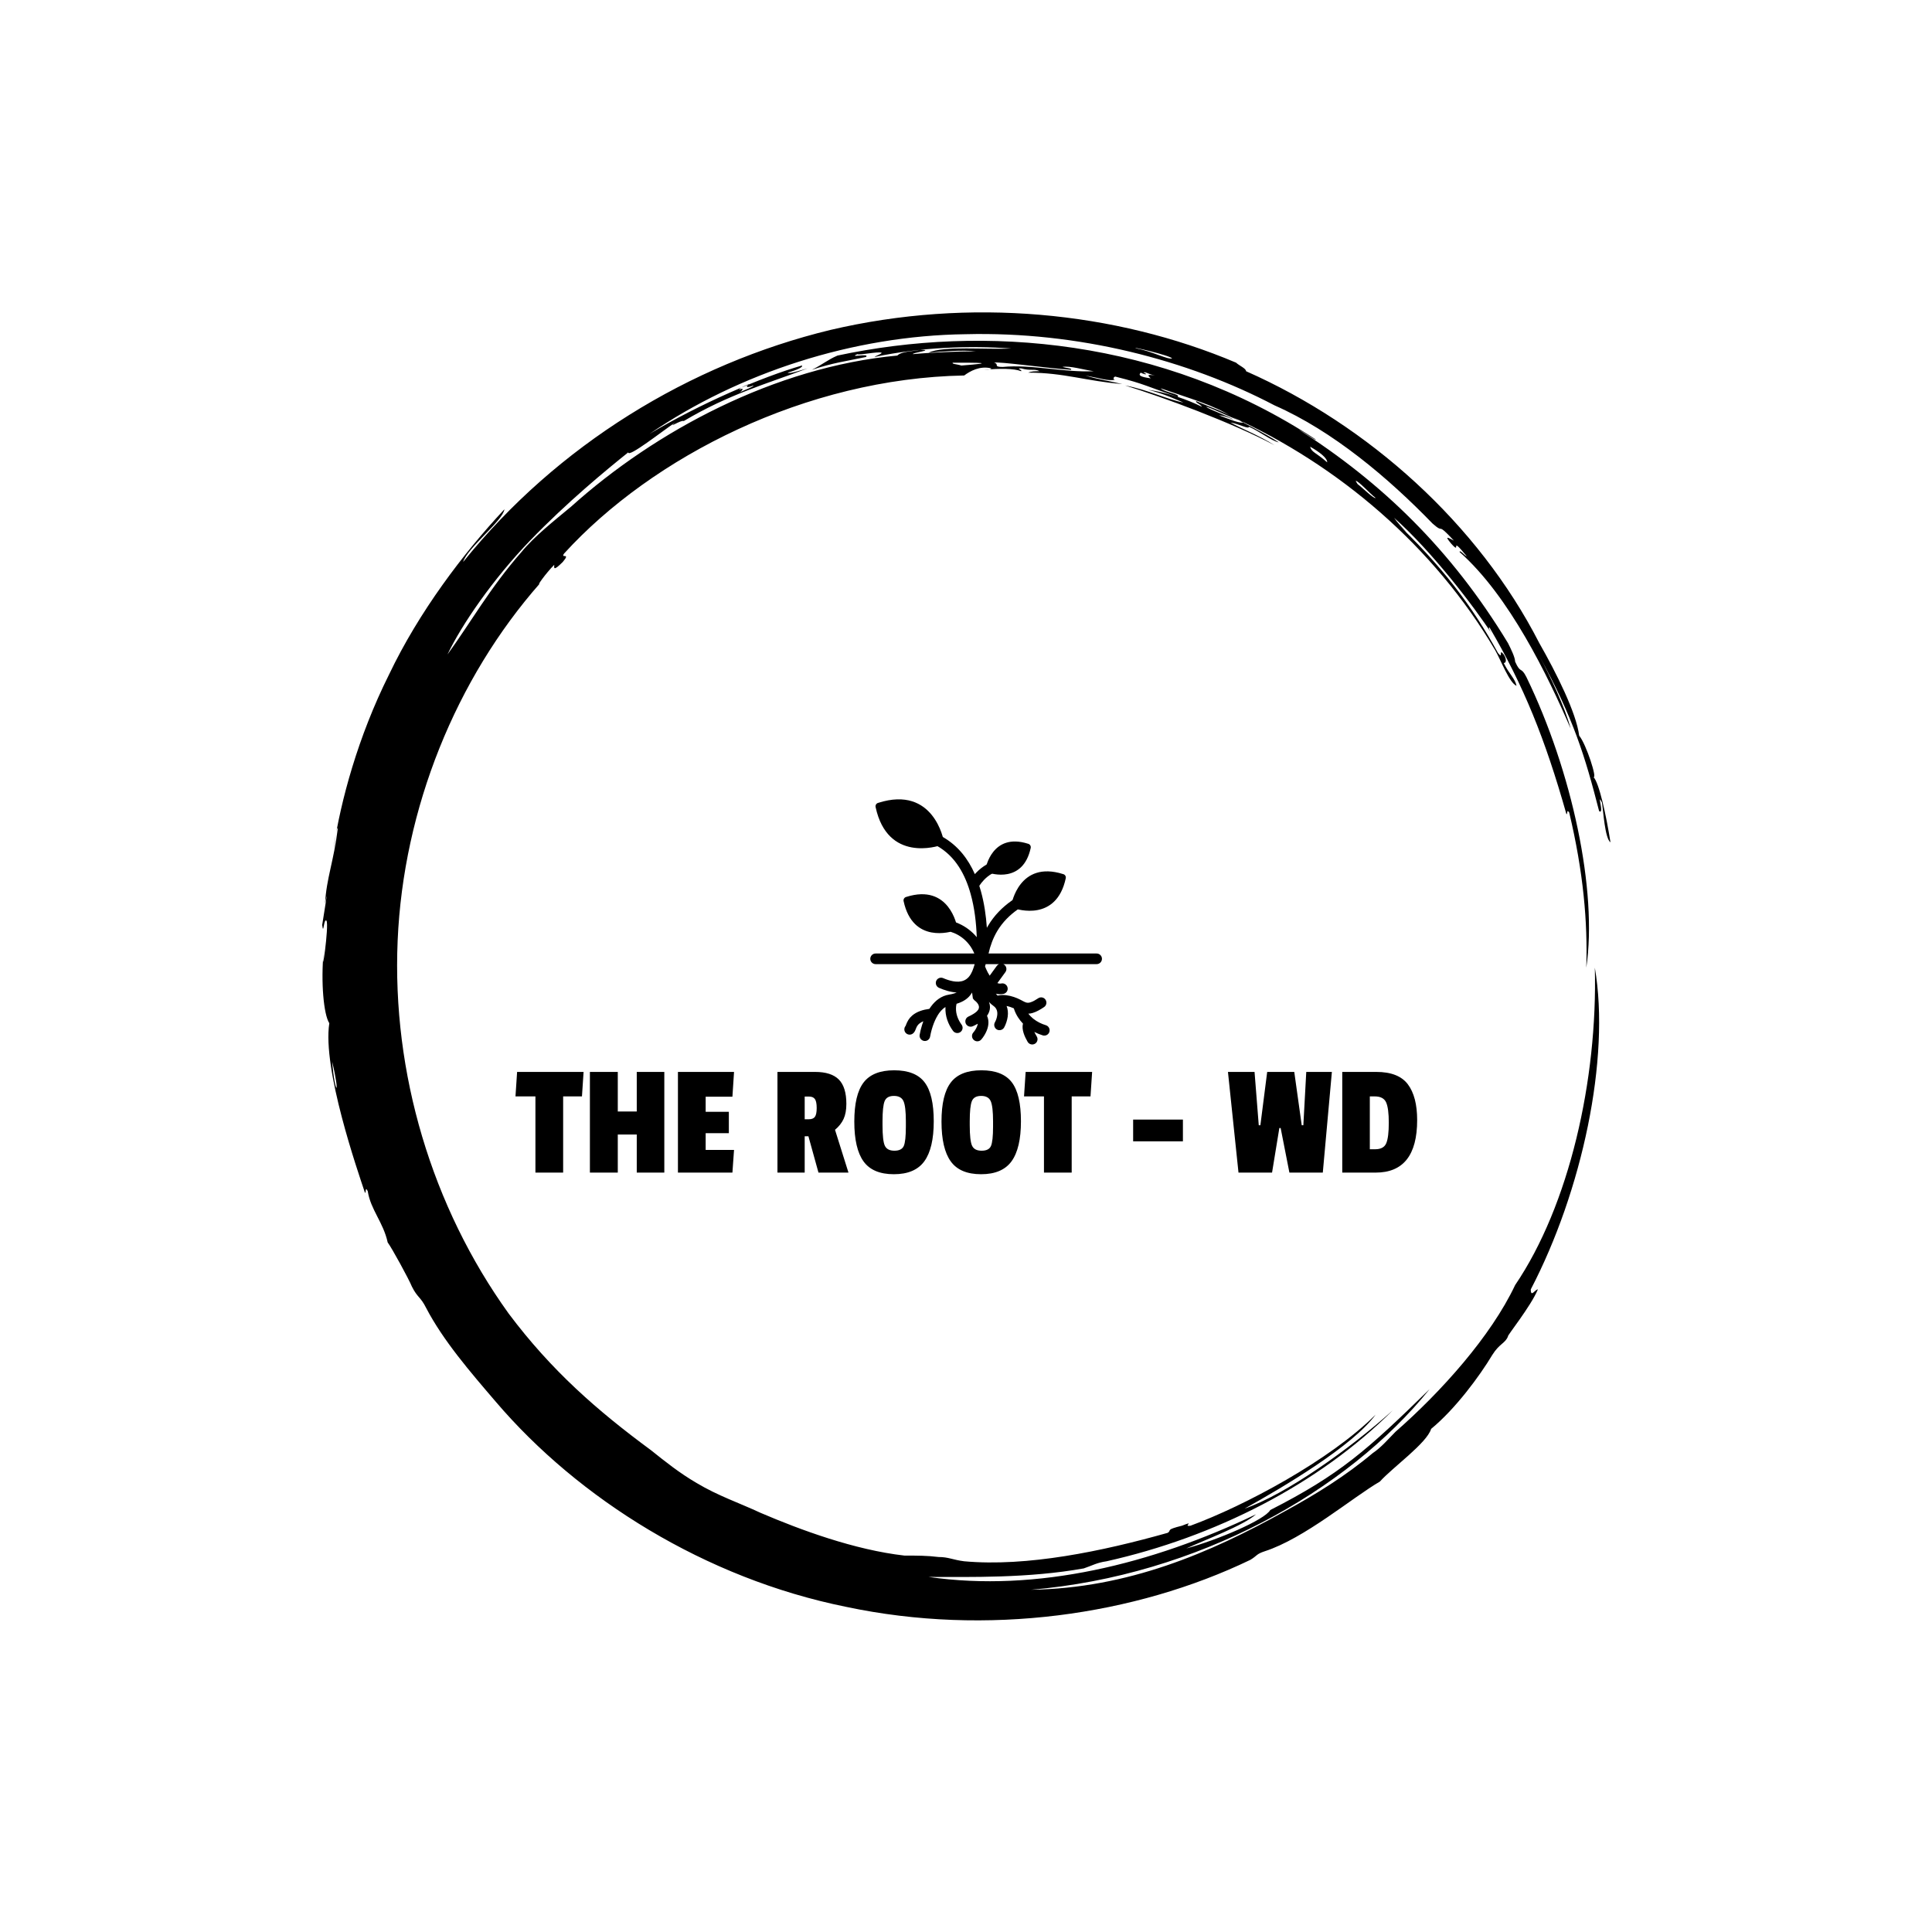 <svg xmlns="http://www.w3.org/2000/svg" version="1.1" xmlns:xlink="http://www.w3.org/1999/xlink" xmlns:svgjs="http://svgjs.dev/svgjs" width="1500" height="1500" viewBox="0 0 1500 1500"><rect width="1500" height="1500" fill="#ffffff"></rect><g transform="matrix(0.667,0,0,0.667,250,187.667)"><svg viewBox="0 0 320 360" data-background-color="#000000" preserveAspectRatio="xMidYMid meet" height="1687" width="1500" xmlns="http://www.w3.org/2000/svg" xmlns:xlink="http://www.w3.org/1999/xlink"><g id="tight-bounds" transform="matrix(1,0,0,1,0,0)"><svg viewBox="0 0 320 360" height="360" width="320"><g><svg></svg></g><g><svg viewBox="0 0 320 360" height="360" width="320"><g><path transform="translate(-19.448,3.174) scale(3.536,3.536)" d="M67.6 10.7c0.2 0 1.8 0.8 2.7 1.1-0.3 0.1-1-0.2-1.8-0.5 0.2 0 0.6 0.1 1 0.3-0.2-0.2-1.7-0.7-1.9-0.9M52.7 7.6c0.3-0.1 3.8 0.4 5.4 0.5 0.1-0.1-0.2-0.1-0.6-0.2 0.5-0.1 1.5 0.2 2.2 0.3-2.1 0.1-4.4-0.5-6.4-0.3-0.7 0-0.2-0.2-0.6-0.3M49.8 7.6c1.8 0 3.2 0 0.6 0.2-0.3-0.1-0.7-0.1-0.6-0.2M78.1 15.9c0.2 0 1 0.9 1.4 1.2-0.1 0.1-0.9-0.7-1.3-1 0.1 0.1 0 0-0.1-0.2M76.1 14.6c-0.8-0.7-1.1-0.7-1.2-1.1 0.7 0.4 1.2 0.8 1.2 1.1M63.2 8.3c0.1-0.1 0.3 0.1 0.8 0.2-0.6-0.1-0.5 0-0.3 0.2-0.7-0.1-0.9-0.2-0.7-0.4 0.4 0.2 0.5 0.1 0.2 0M34.8 9.5c0-0.1 0.4-0.3 0.7-0.4-0.3 0.2-0.2 0.3 0.3 0.1 0 0.1-0.6 0.3-1 0.5 0.2-0.1 0.4-0.4 0-0.2M65.2 7.3c-0.3 0.1-1.4-0.5-2.5-0.7-0.6-0.2 2.4 0.5 2.5 0.7M6.2 56.7c0.6 2.5 0.2 2.4 0 0M6.3 41.7c0.1-0.4 0.2-1.5 0.3-1.4-0.3 2.4-0.8 3.5-0.9 5.3 0.3-1.6-0.1 0.9-0.2 1.5 0.1 0.8 0.1-0.5 0.3-0.3 0.2 0.3-0.4 4.5-0.2 2.2-0.2 2.1 0 4.4 0.4 5-0.5 3.2 2 10.4 2.5 11.9 0.1 0.1 0-0.5 0.2-0.1 0.2 1.3 1.1 2.2 1.4 3.6 0.3 0.4 1.5 2.6 1.7 3.1 0.4 0.8 0.6 0.7 1 1.5 1.2 2.3 3.1 4.5 4.9 6.6 5.8 6.8 14.7 12.4 24.6 14.4 9.9 2.1 20.3 0.6 28.4-3.3 0.5-0.3 0.4-0.4 1-0.6 2.8-0.9 6.2-3.8 8.1-4.9 0.9-1 3.3-2.7 3.6-3.7 1.7-1.4 3.4-3.7 4.3-5.2 0.5-0.8 0.9-0.8 1.1-1.3-0.1 0 1.6-2.1 2.1-3.3-0.2 0-0.5 0.6-0.5 0 3.6-6.9 5.6-16.2 4.5-22.6 0.2 7.9-1.8 16.7-5.6 22.3-1.7 3.6-5.2 7.5-8.4 10.3-0.5 0.5-1 1.1-1.6 1.5-1.9 1.6-4 2.9-6.2 4.1-5.2 2.9-11 5.4-17.8 5.5 11.7-1 22.2-6.9 28-14.1-4.4 4.3-6.3 6-11.2 8.5-0.4 0.7-3.7 2.1-5.9 2.7 1.3-0.6 4-1.6 4.9-2.4-7.3 3.5-15.4 5.5-23 4.4 2.9 0 7 0.1 10.9-0.6 0.6-0.2 0.9-0.4 1.6-0.5 7.6-1.7 14.9-5.4 20.1-10.6-3 2.7-7.5 5.9-10.4 6.9 2.7-1.5 7.6-4.4 9.2-6.6-3.2 3.2-9.2 6.4-13 7.8-0.6 0.1 0.4-0.4-0.6 0-1.2 0.3-0.7 0.3-1 0.5-4.6 1.3-9.9 2.4-14.3 2-0.8-0.1-1.1-0.3-1.8-0.3-0.8-0.1-1.5-0.1-2.4-0.1-3.5-0.4-7.3-1.8-10.1-3-1.5-0.7-3-1.2-4.5-2.1-1.2-0.7-2.2-1.5-3.2-2.3-3.8-2.8-7-5.6-10-9.6-5.4-7.5-8.2-16.9-7.8-26.2 0.4-9.3 4.1-18.4 10-25.1-0.3 0.3 0.4-0.7 1-1.3 0 0.2-0.1 0.5 0.6-0.2 0.6-0.7-0.2-0.2 0.1-0.6 6.2-6.8 17-12.3 28.1-12.5 0.4-0.3 1.1-0.7 1.9-0.5 0 0.1-0.5 0.1-0.5 0.1 1.1-0.1 2.1-0.1 2.6 0.1 0.1-0.1-0.4-0.2 0-0.2 0.7 0.2 0.9 0 1.3 0.2-0.3 0-0.6 0-0.8 0.1 2.5 0 4.1 0.6 6.6 0.8-1.3-0.3-1.6-0.3-2.6-0.6 1.1 0.2 1.6 0.4 2.1 0.3-0.2 0-0.1-0.3 0.1-0.2 2 0.5 2.2 0.7 4.3 1.4 0.2-0.2-0.9-0.3-1.2-0.6 2 0.7 3.8 1.2 5 2-0.4-0.3-1.6-0.7-2.5-1.1-0.1 0.1 0.3 0.2 0.4 0.4-1-0.5-2.4-1-3.8-1.2 1.2 0.3 2 0.7 2.5 0.9-1.1-0.2-2.5-0.9-4.1-1.2 2.6 0.8 7.5 2.6 10.5 4.2-1.1-0.7-2.4-1.2-3.1-1.6 0.6 0.1 1.3 0.5 1.3 0.3 0.7 0.3 1.6 1 2.1 1.1-0.9-0.6-2.7-1.5-3.3-1.8 7.5 3.4 14.2 9.1 18.5 16.4 0.4 0.7 1 2.3 1.5 2.5-0.1-0.5-0.5-0.8-0.9-1.6 0.2 0 0.2-0.3 0-0.6-0.4-0.5 0 0.4-0.4-0.1-1.8-3.3-4-6.2-7.4-9.4 1.9 1.8 0.5 0.5 0.1-0.1 2.6 2.3 5.6 6.2 6.9 8.2-0.2-0.3-0.3-0.5-0.2-0.5 2.4 4.1 3.9 7.8 5.4 13.1 0.1 0.1 0-0.4 0.2-0.1 1 4.2 1.3 7.7 1.2 10.9 0.8-5.4-1-13.8-4.2-20.4-0.4-0.8-0.4-0.2-0.8-1.1 0-0.3-0.3-0.9-0.5-1.3-4-6.6-8.9-11.3-14.7-15 0.4 0.2 1.2 0.8 1.2 0.7-10.8-7.1-23.3-8.1-33.6-5.9-0.7 0.3-1 0.6-1.8 1 1.5-0.5 2.4-0.6 3.8-0.9 0.3-0.3-1.3 0.1-0.6-0.2 0.1 0.1 1.4-0.2 1.7-0.1 0 0.1-0.4 0.2-0.5 0.3 3.3-0.7 6.7-0.8 9.6-0.6-1.7 0.1-4.8-0.2-5.8 0.3 1-0.1 2.4-0.2 3.3-0.1-1.2 0-3.4 0.1-4.4 0.2-0.1-0.1 1.6-0.3 0.5-0.3-0.5 0.1-1.3 0.1-1.6 0.4-8.6 0.8-17 5.3-22.9 10.6-1.2 1-2.6 2.1-3.5 3.2-2.2 2.5-3.6 5-5.2 7.2 1-2.1 3.2-5.3 5.8-8 2.6-2.7 5.4-5 6.9-6.2 0 0.4 2.4-1.5 3.3-2.1-0.6 0.5 0.4-0.2 0.6-0.1 3.2-1.9 5.8-2.6 8.7-3.7-0.7 0.2-1.3 0.4-1.4 0.3 0.7-0.2 1.1-0.4 1-0.5-2.8 0.8-7.2 2.7-10.7 4.8 6.3-4.3 14.3-6.9 22.2-7 7.9-0.2 15.6 1.8 21.7 5 4.1 1.8 8 5.1 11.1 8.3 0.9 0.8 0.2-0.2 1.5 1.2-0.4-0.2-0.7-0.4-0.2 0.2 0.8 0.9-0.2-0.7 1.1 0.9-0.1 0-0.5-0.5-0.5-0.3 3.5 3.1 6.2 8.7 7.8 12.4-0.4-1.5-1.4-3.6-2.2-5.1 2.4 4.4 3.2 7 4.2 10.9 0.4 0.3-0.2-1.4 0.2-0.6 0.1 0.6 0.2 2.5 0.6 2.8-0.3-1.9-0.8-4.2-1.2-4.6 0.3 0.2-0.5-2.3-1-2.9-0.2-1.6-1.6-4.4-2.8-6.5-4.3-8.4-12-15.3-20.6-19.1 0-0.2-0.5-0.4-0.7-0.6-8.5-3.6-18.7-4.6-28.5-2.3-9.9 2.4-19.2 8.1-25.8 16.3 0.3-1 2.8-2.9 2.9-3.7-2.9 3.1-6 7.2-8.1 11.6-2.2 4.4-3.4 8.9-3.9 12.2" fill="#000000" fill-rule="nonzero" stroke="none" stroke-width="1" stroke-linecap="butt" stroke-linejoin="miter" stroke-miterlimit="10" stroke-dasharray="" stroke-dashoffset="0" font-family="none" font-weight="none" font-size="none" text-anchor="none" style="mix-blend-mode: normal" data-fill-palette-color="tertiary"></path></g><g transform="matrix(1,0,0,1,48,128.369)"><svg viewBox="0 0 224 103.263" height="103.263" width="224"><g><svg viewBox="0 0 224 103.263" height="103.263" width="224"><g><svg viewBox="0 0 224 103.263" height="103.263" width="224"><g transform="matrix(1,0,0,1,0,77.447)"><svg viewBox="0 0 224 25.815" height="25.815" width="224"><g id="textblocktransform"><svg viewBox="0 0 224 25.815" height="25.815" width="224" id="textblock"><g><svg viewBox="0 0 224 25.815" height="25.815" width="224"><g transform="matrix(1,0,0,1,0,0)"><svg width="224" viewBox="-0.25 -31.55 278.07 32.05" height="25.815" data-palette-color="#3d9970"><path d="M20.75-31.05L20.25-23.5 14.45-23.5 14.45 0 5.9 0 5.9-23.5-0.25-23.5 0.25-31.05 20.75-31.05ZM45.65-31.05L45.65 0 37.15 0 37.15-11.75 31.3-11.75 31.3 0 22.7 0 22.7-31.05 31.3-31.05 31.3-18.85 37.15-18.85 37.15-31.05 45.65-31.05ZM67.15-7L66.65 0 49.85 0 49.85-31.05 67.15-31.05 66.65-23.4 58.4-23.4 58.4-18.75 65.55-18.75 65.55-12.15 58.4-12.15 58.4-7 67.15-7ZM101.79-21.2L101.79-21.2Q101.79-18.4 100.94-16.55 100.09-14.7 98.29-13.2L98.29-13.2 102.44 0 93.19 0 90.09-11.2 88.94-11.2 88.94 0 80.54 0 80.54-31.05 92.14-31.05Q97.14-31.05 99.47-28.7 101.79-26.35 101.79-21.2ZM90.24-16.45Q91.54-16.45 92.09-17.2 92.64-17.95 92.64-19.93 92.64-21.9 92.09-22.68 91.54-23.45 90.29-23.45L90.29-23.45 88.94-23.45 88.94-16.45 90.24-16.45ZM107.11-27.8Q109.99-31.55 116.54-31.55 123.09-31.55 125.91-27.85 128.74-24.15 128.74-15.83 128.74-7.5 125.84-3.5 122.94 0.5 116.44 0.5 109.94 0.5 107.09-3.45 104.24-7.4 104.24-15.73 104.24-24.05 107.11-27.8ZM120.14-15.8Q120.14-20.4 119.41-22.03 118.69-23.65 116.46-23.65 114.24-23.65 113.59-22.03 112.94-20.4 112.94-15.85L112.94-15.85 112.94-14.65Q112.94-9.8 113.66-8.28 114.39-6.75 116.61-6.75 118.84-6.75 119.49-8.2 120.14-9.65 120.14-14.2L120.14-14.2 120.14-15.8ZM134.01-27.8Q136.88-31.55 143.44-31.55 149.99-31.55 152.81-27.85 155.63-24.15 155.63-15.83 155.63-7.5 152.74-3.5 149.84 0.5 143.34 0.5 136.84 0.5 133.99-3.45 131.13-7.4 131.13-15.73 131.13-24.05 134.01-27.8ZM147.03-15.8Q147.03-20.4 146.31-22.03 145.59-23.65 143.36-23.65 141.13-23.65 140.49-22.03 139.84-20.4 139.84-15.85L139.84-15.85 139.84-14.65Q139.84-9.8 140.56-8.28 141.28-6.75 143.51-6.75 145.74-6.75 146.38-8.2 147.03-9.65 147.03-14.2L147.03-14.2 147.03-15.8ZM177.58-31.05L177.08-23.5 171.28-23.5 171.28 0 162.73 0 162.73-23.5 156.58-23.5 157.08-31.05 177.58-31.05ZM205.58-16.35L205.58-9.65 190.23-9.65 190.23-16.35 205.58-16.35ZM243.62-31.05L251.52-31.05 248.72 0 238.42 0 235.72-13.75 235.32-13.75 233.07 0 222.72 0 219.47-31.05 227.67-31.05 228.97-14.6 229.47-14.6 231.57-31.05 239.92-31.05 242.22-14.6 242.72-14.6 243.62-31.05ZM277.82-16.2L277.82-16.2Q277.82 0 265.02 0L265.02 0 254.72 0 254.72-31.05 265.22-31.05Q272.07-31.05 274.95-27.23 277.82-23.4 277.82-16.2ZM264.87-7.2Q267.52-7.2 268.3-9.08 269.07-10.95 269.07-15.38 269.07-19.8 268.25-21.65 267.42-23.5 264.72-23.5L264.72-23.5 263.22-23.5 263.22-7.2 264.87-7.2Z" opacity="1" transform="matrix(1,0,0,1,0,0)" fill="#000000" class="wordmark-text-0" data-fill-palette-color="primary" id="text-0"></path></svg></g></svg></g></svg></g></svg></g><g transform="matrix(1,0,0,1,76.323,0)"><svg viewBox="0 0 71.353 71.353" height="71.353" width="71.353"><g><svg xmlns="http://www.w3.org/2000/svg" xmlns:xlink="http://www.w3.org/1999/xlink" xml:space="preserve" style="shape-rendering:geometricPrecision;text-rendering:geometricPrecision;image-rendering:optimizeQuality;" viewBox="0 0 6 6" x="0" y="0" fill-rule="evenodd" clip-rule="evenodd" width="71.353" height="71.353" class="icon-icon-0" data-fill-palette-color="accent" id="icon-0"><g fill="#3d9970" data-fill-palette-color="accent"><g fill="#3d9970" data-fill-palette-color="accent"><path class="" d="M5.077 2.502c-0.196 0.912-1.016 0.649-1.081 0.626-0.036-0.01-0.059-0.047-0.053-0.084l0.001 0c0.001-0.006 0.161-0.92 1.077-0.63 0.04 0.009 0.065 0.048 0.056 0.088l0 0z" fill="#000000" fill-rule="nonzero" data-fill-palette-color="accent"></path><path class="" d="M4.547 2.836c0.035-0.02 0.047-0.065 0.027-0.101-0.02-0.035-0.065-0.047-0.1-0.027l-0.494 0.285c-0.035 0.02-0.047 0.065-0.028 0.101 0.02 0.035 0.065 0.047 0.101 0.027l0.494-0.285z" fill="#000000" fill-rule="nonzero" data-fill-palette-color="accent"></path><path class="" d="M2.477 1.808c-0.073 0.025-1.122 0.369-1.372-0.794l0 0c-0.009-0.04 0.017-0.079 0.056-0.088 1.164-0.371 1.367 0.791 1.368 0.798l0 0c0.007 0.038-0.016 0.074-0.052 0.084z" fill="#000000" fill-rule="nonzero" data-fill-palette-color="accent"></path><path class="" d="M1.854 1.304c-0.035-0.02-0.08-0.008-0.101 0.027-0.02 0.035-0.008 0.08 0.027 0.101l0.64 0.369c0.035 0.02 0.08 0.008 0.101-0.027 0.02-0.035 0.008-0.08-0.028-0.101l-0.639-0.369z" fill="#000000" fill-rule="nonzero" data-fill-palette-color="accent"></path><path class="" d="M4.345 1.868c-0.161 0.747-0.83 0.536-0.889 0.515-0.036-0.01-0.059-0.047-0.053-0.084l0 0c0.001-0.004 0.132-0.757 0.885-0.519 0.04 0.009 0.065 0.048 0.057 0.088l0 0z" fill="#000000" fill-rule="nonzero" data-fill-palette-color="accent"></path><path class="" d="M3.911 2.146c0.035-0.02 0.047-0.065 0.027-0.1-0.02-0.035-0.065-0.047-0.101-0.028l-0.398 0.23c-0.035 0.02-0.047 0.065-0.027 0.101 0.02 0.035 0.065 0.047 0.101 0.027l0.398-0.23z" fill="#000000" fill-rule="nonzero" data-fill-palette-color="accent"></path><path class="" d="M2.754 3.596c-0.065 0.022-0.871 0.281-1.064-0.617l0 0c-0.009-0.04 0.017-0.079 0.056-0.088 0.902-0.286 1.059 0.614 1.061 0.62l0 0c0.007 0.038-0.016 0.074-0.053 0.085z" fill="#000000" fill-rule="nonzero" data-fill-palette-color="accent"></path><path class="" d="M2.285 3.18c-0.035-0.02-0.08-0.008-0.101 0.027-0.02 0.035-0.008 0.08 0.027 0.101l0.486 0.281c0.035 0.02 0.08 0.008 0.101-0.028 0.02-0.035 0.008-0.08-0.027-0.1l-0.486-0.281z" fill="#000000" fill-rule="nonzero" data-fill-palette-color="accent"></path><path class="" d="M3.174 4.295l-2.069 0c-0.061 0-0.111-0.05-0.111-0.111 0-0.061 0.05-0.111 0.111-0.111l2.062 0c-0.054-0.129-0.138-0.242-0.252-0.329-0.046-0.035-0.096-0.065-0.149-0.089-0.02-0.009-0.042-0.018-0.063-0.024-0.059-0.017-0.093-0.079-0.075-0.137 0.017-0.059 0.079-0.093 0.137-0.076 0.029 0.008 0.06 0.021 0.087 0.034 0.068 0.031 0.134 0.07 0.193 0.115 0.065 0.049 0.123 0.104 0.173 0.165-0.011-0.305-0.047-0.613-0.127-0.9-0.112-0.405-0.316-0.783-0.69-0.999-0.053-0.03-0.071-0.098-0.04-0.151 0.03-0.053 0.098-0.071 0.151-0.041 0.314 0.181 0.526 0.456 0.666 0.774 0.011-0.012 0.021-0.024 0.033-0.035 0.062-0.064 0.132-0.119 0.21-0.164 0.053-0.03 0.121-0.012 0.151 0.041 0.03 0.053 0.012 0.121-0.041 0.151-0.06 0.034-0.113 0.077-0.161 0.127-0.037 0.038-0.07 0.08-0.099 0.124 0.012 0.038 0.023 0.076 0.034 0.114 0.068 0.245 0.106 0.504 0.124 0.763 0.009-0.015 0.017-0.031 0.027-0.046 0.126-0.212 0.295-0.383 0.496-0.524 0.05-0.035 0.119-0.023 0.155 0.027 0.035 0.05 0.023 0.119-0.027 0.155-0.175 0.123-0.324 0.272-0.434 0.456-0.087 0.146-0.145 0.305-0.182 0.469l2.258 0c0.061 0 0.111 0.05 0.111 0.111 0 0.061-0.05 0.111-0.111 0.111l-1.95 0c0.007 0.003 0.014 0.007 0.02 0.012 0.049 0.036 0.06 0.105 0.024 0.155l-0.167 0.229c0.026 0.01 0.054 0.014 0.083 0.008 0.06-0.012 0.118 0.028 0.13 0.088 0.012 0.06-0.028 0.118-0.087 0.13-0.053 0.01-0.105 0.009-0.156-0.004 0.01 0.014 0.022 0.028 0.035 0.04 0.005-0.001 0.011-0.003 0.016-0.004 0.105-0.022 0.223-0.001 0.323 0.032 0.051 0.017 0.097 0.037 0.143 0.061 0.001 0.001 0.002 0.001 0.004 0.002 0.01 0.005 0.02 0.01 0.03 0.016 0.025 0.013 0.051 0.028 0.077 0.036 0.032 0.009 0.06 0.007 0.092-0.003 0.055-0.016 0.114-0.053 0.162-0.085 0.051-0.034 0.12-0.021 0.153 0.03 0.034 0.051 0.021 0.119-0.029 0.153-0.072 0.049-0.156 0.099-0.24 0.124-0.03 0.009-0.06 0.014-0.09 0.015 0.026 0.034 0.056 0.065 0.089 0.093 0.006 0.004 0.012 0.009 0.017 0.014 0.076 0.061 0.166 0.105 0.261 0.134 0.058 0.018 0.091 0.08 0.073 0.139-0.018 0.058-0.08 0.091-0.139 0.073-0.061-0.019-0.12-0.043-0.176-0.072 0.016 0.033 0.035 0.066 0.052 0.096 0.031 0.053 0.013 0.121-0.039 0.151-0.053 0.031-0.121 0.013-0.152-0.039-0.061-0.105-0.131-0.256-0.098-0.382-0.037-0.038-0.071-0.081-0.101-0.127-0.035-0.054-0.064-0.113-0.084-0.173-0.002-0.006-0.004-0.012-0.005-0.018-0.022-0.01-0.044-0.019-0.068-0.027-0.026-0.008-0.054-0.017-0.084-0.023 0.027 0.068 0.034 0.144 0.023 0.224-0.01 0.072-0.038 0.161-0.074 0.225-0.03 0.053-0.098 0.072-0.151 0.043-0.053-0.03-0.072-0.098-0.042-0.151 0.022-0.038 0.039-0.089 0.046-0.133 0.014-0.082-0.003-0.156-0.073-0.207-0.001-0.001-0.002-0.001-0.002-0.001-0.035-0.025-0.067-0.054-0.096-0.085 0.002 0.006 0.005 0.012 0.007 0.018 0.033 0.102 0.009 0.193-0.047 0.272 0.044 0.096 0.037 0.202-0.005 0.307-0.025 0.063-0.069 0.137-0.115 0.189-0.04 0.046-0.111 0.05-0.156 0.009-0.046-0.04-0.05-0.111-0.01-0.156 0.037-0.042 0.076-0.108 0.089-0.162 0.002-0.007 0.003-0.014 0.003-0.021-0.033 0.019-0.068 0.037-0.102 0.052-0.056 0.025-0.122 0-0.147-0.055-0.025-0.056 0-0.122 0.055-0.147 0.036-0.016 0.071-0.034 0.104-0.055 0.025-0.015 0.049-0.033 0.07-0.052 0.043-0.041 0.06-0.086 0.033-0.142-0.014-0.029-0.044-0.063-0.071-0.082-0.015-0.011-0.028-0.025-0.036-0.041l-0.006 0.001-0.004-0.031c0-0.002-0.001-0.004-0.001-0.006l-0.005-0.036 0 0-0.008-0.058c-0.002 0.004-0.005 0.009-0.008 0.012-0.069 0.117-0.188 0.185-0.316 0.223-0.008 0.031-0.012 0.066-0.012 0.093-0.003 0.125 0.044 0.243 0.117 0.343 0.036 0.049 0.025 0.119-0.024 0.154-0.049 0.036-0.119 0.025-0.155-0.024-0.105-0.143-0.165-0.31-0.158-0.489 0-0.003 0-0.006 0-0.009-0.071 0.043-0.126 0.111-0.167 0.181-0.004 0.011-0.01 0.021-0.017 0.03-0.044 0.082-0.078 0.172-0.103 0.261-0.013 0.047-0.025 0.096-0.033 0.144-0.01 0.06-0.066 0.102-0.127 0.092-0.06-0.01-0.102-0.066-0.092-0.127 0.011-0.067 0.03-0.139 0.05-0.204 0.008-0.027 0.017-0.053 0.027-0.08-0.029 0.012-0.057 0.027-0.08 0.046-0.041 0.033-0.059 0.067-0.077 0.115-0.014 0.036-0.026 0.066-0.057 0.092-0.046 0.04-0.117 0.034-0.156-0.012-0.037-0.043-0.035-0.106 0.002-0.147 0.001-0.005 0.002-0.009 0.004-0.014 0.031-0.08 0.064-0.141 0.131-0.199 0.098-0.085 0.231-0.123 0.359-0.14 0.011-0.017 0.022-0.033 0.034-0.049 0.094-0.128 0.219-0.224 0.379-0.249 0.013-0.002 0.026-0.004 0.041-0.008 0.004-0.001 0.008-0.002 0.012-0.002 0.035-0.008 0.072-0.019 0.105-0.034-0.128-0.007-0.257-0.048-0.369-0.097-0.056-0.024-0.082-0.089-0.059-0.145 0.024-0.056 0.089-0.082 0.145-0.058 0.125 0.053 0.296 0.106 0.43 0.051 0.088-0.036 0.142-0.111 0.178-0.196 0.017-0.04 0.03-0.081 0.043-0.122 0.001-0.003 0.001-0.005 0.002-0.008 0.002-0.006 0.003-0.011 0.005-0.017z m0.23 0c-0.003 0.011-0.006 0.022-0.009 0.034-0.001 0.005-0.003 0.009-0.004 0.014 0.007 0.018 0.015 0.036 0.022 0.053 0.021 0.048 0.046 0.096 0.075 0.14l0.149-0.205c0.012-0.016 0.028-0.028 0.045-0.036l-0.278 0z" fill="#000000" data-fill-palette-color="accent"></path></g></g><rect class="" width="6.827" height="6.827" fill="none"></rect></svg></g></svg></g><g></g></svg></g></svg></g></svg></g></svg></g><defs></defs></svg><rect width="320" height="360" fill="none" stroke="none" visibility="hidden"></rect></g></svg></g></svg>